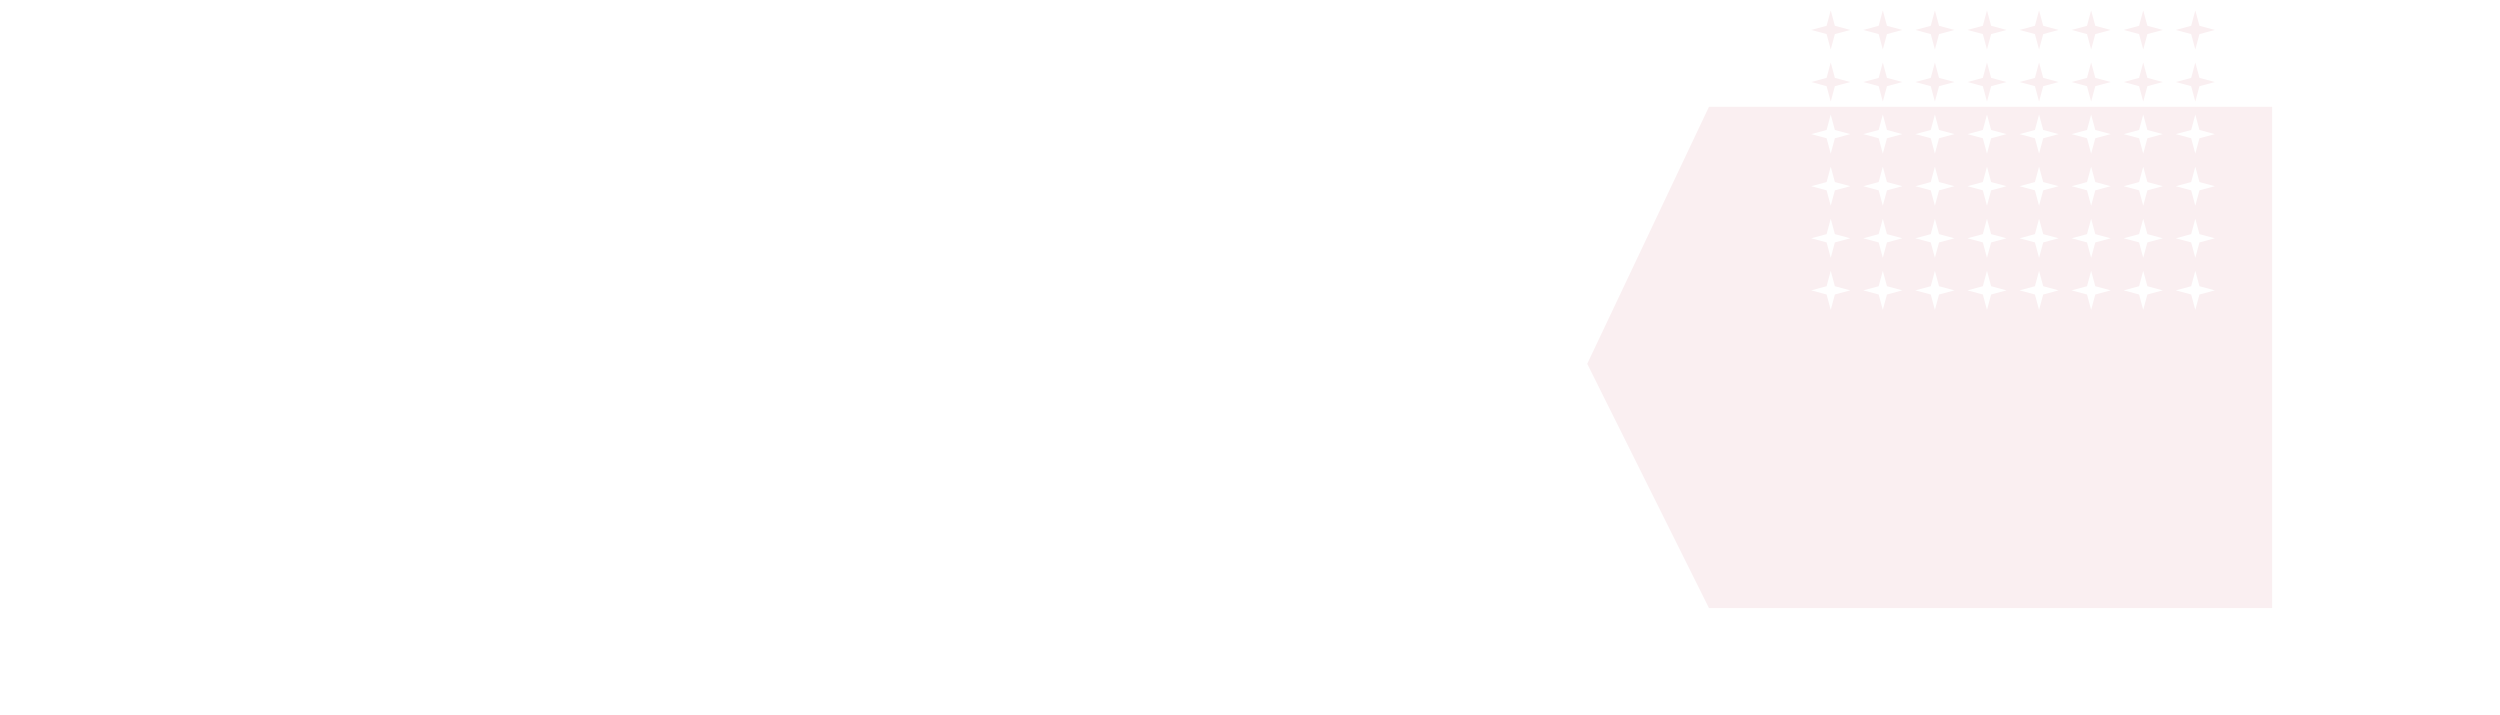 <svg width="1920" height="549" viewBox="0 0 1920 549" fill="none" xmlns="http://www.w3.org/2000/svg">
<rect y="-87.001" width="1920" height="636" fill="white"/>
<path d="M1312.5 82H1745V467H1312.5L1219 279.404L1312.5 82Z" fill="#FAEFF1"/>
<path d="M1409.18 19.818L1406 8L1402.82 19.818L1391 23L1402.82 26.182L1406 38L1409.18 26.182L1421 23L1409.18 19.818Z" fill="#FAEFF1"/>
<path d="M1449.18 19.818L1446 8L1442.82 19.818L1431 23L1442.82 26.182L1446 38L1449.18 26.182L1461 23L1449.18 19.818Z" fill="#FAEFF1"/>
<path d="M1486 8L1489.18 19.818L1501 23L1489.18 26.182L1486 38L1482.82 26.182L1471 23L1482.82 19.818L1486 8Z" fill="#FAEFF1"/>
<path d="M1529.18 19.818L1526 8L1522.82 19.818L1511 23L1522.82 26.182L1526 38L1529.18 26.182L1541 23L1529.18 19.818Z" fill="#FAEFF1"/>
<path d="M1566 8L1569.18 19.818L1581 23L1569.18 26.182L1566 38L1562.82 26.182L1551 23L1562.82 19.818L1566 8Z" fill="#FAEFF1"/>
<path d="M1609.18 19.818L1606 8L1602.82 19.818L1591 23L1602.82 26.182L1606 38L1609.18 26.182L1621 23L1609.18 19.818Z" fill="#FAEFF1"/>
<path d="M1646 8L1649.18 19.818L1661 23L1649.18 26.182L1646 38L1642.82 26.182L1631 23L1642.82 19.818L1646 8Z" fill="#FAEFF1"/>
<path d="M1689.18 19.818L1686 8L1682.82 19.818L1671 23L1682.82 26.182L1686 38L1689.18 26.182L1701 23L1689.18 19.818Z" fill="#FAEFF1"/>
<path d="M1406 48L1409.18 59.818L1421 63L1409.18 66.182L1406 78L1402.82 66.182L1391 63L1402.82 59.818L1406 48Z" fill="#FAEFF1"/>
<path d="M1449.18 59.818L1446 48L1442.82 59.818L1431 63L1442.82 66.182L1446 78L1449.18 66.182L1461 63L1449.18 59.818Z" fill="#FAEFF1"/>
<path d="M1486 48L1489.18 59.818L1501 63L1489.18 66.182L1486 78L1482.82 66.182L1471 63L1482.82 59.818L1486 48Z" fill="#FAEFF1"/>
<path d="M1529.18 59.818L1526 48L1522.82 59.818L1511 63L1522.82 66.182L1526 78L1529.18 66.182L1541 63L1529.18 59.818Z" fill="#FAEFF1"/>
<path d="M1566 48L1569.18 59.818L1581 63L1569.18 66.182L1566 78L1562.82 66.182L1551 63L1562.82 59.818L1566 48Z" fill="#FAEFF1"/>
<path d="M1609.18 59.818L1606 48L1602.82 59.818L1591 63L1602.82 66.182L1606 78L1609.18 66.182L1621 63L1609.18 59.818Z" fill="#FAEFF1"/>
<path d="M1646 48L1649.18 59.818L1661 63L1649.18 66.182L1646 78L1642.82 66.182L1631 63L1642.82 59.818L1646 48Z" fill="#FAEFF1"/>
<path d="M1689.18 59.818L1686 48L1682.82 59.818L1671 63L1682.82 66.182L1686 78L1689.18 66.182L1701 63L1689.18 59.818Z" fill="#FAEFF1"/>
<path d="M1406 88L1409.18 99.818L1421 103L1409.18 106.182L1406 118L1402.82 106.182L1391 103L1402.82 99.818L1406 88Z" fill="#FAEFF1"/>
<path d="M1449.18 99.818L1446 88L1442.82 99.818L1431 103L1442.82 106.182L1446 118L1449.18 106.182L1461 103L1449.18 99.818Z" fill="#FAEFF1"/>
<path d="M1486 88L1489.18 99.818L1501 103L1489.18 106.182L1486 118L1482.82 106.182L1471 103L1482.82 99.818L1486 88Z" fill="#FAEFF1"/>
<path d="M1529.18 99.818L1526 88L1522.82 99.818L1511 103L1522.82 106.182L1526 118L1529.18 106.182L1541 103L1529.18 99.818Z" fill="#FAEFF1"/>
<path d="M1566 88L1569.18 99.818L1581 103L1569.18 106.182L1566 118L1562.82 106.182L1551 103L1562.82 99.818L1566 88Z" fill="#FAEFF1"/>
<path d="M1609.18 99.818L1606 88L1602.82 99.818L1591 103L1602.82 106.182L1606 118L1609.18 106.182L1621 103L1609.18 99.818Z" fill="#FAEFF1"/>
<path d="M1646 88L1649.18 99.818L1661 103L1649.18 106.182L1646 118L1642.82 106.182L1631 103L1642.82 99.818L1646 88Z" fill="#FAEFF1"/>
<path d="M1689.18 99.818L1686 88L1682.82 99.818L1671 103L1682.82 106.182L1686 118L1689.18 106.182L1701 103L1689.18 99.818Z" fill="#FAEFF1"/>
<path d="M1406 128L1409.18 139.818L1421 143L1409.18 146.182L1406 158L1402.82 146.182L1391 143L1402.82 139.818L1406 128Z" fill="#FAEFF1"/>
<path d="M1449.18 139.818L1446 128L1442.82 139.818L1431 143L1442.82 146.182L1446 158L1449.18 146.182L1461 143L1449.18 139.818Z" fill="#FAEFF1"/>
<path d="M1486 128L1489.18 139.818L1501 143L1489.18 146.182L1486 158L1482.82 146.182L1471 143L1482.82 139.818L1486 128Z" fill="#FAEFF1"/>
<path d="M1529.18 139.818L1526 128L1522.82 139.818L1511 143L1522.82 146.182L1526 158L1529.18 146.182L1541 143L1529.18 139.818Z" fill="#FAEFF1"/>
<path d="M1566 128L1569.18 139.818L1581 143L1569.18 146.182L1566 158L1562.82 146.182L1551 143L1562.82 139.818L1566 128Z" fill="#FAEFF1"/>
<path d="M1609.18 139.818L1606 128L1602.82 139.818L1591 143L1602.82 146.182L1606 158L1609.18 146.182L1621 143L1609.18 139.818Z" fill="#FAEFF1"/>
<path d="M1646 128L1649.18 139.818L1661 143L1649.18 146.182L1646 158L1642.82 146.182L1631 143L1642.82 139.818L1646 128Z" fill="#FAEFF1"/>
<path d="M1689.18 139.818L1686 128L1682.82 139.818L1671 143L1682.82 146.182L1686 158L1689.18 146.182L1701 143L1689.18 139.818Z" fill="#FAEFF1"/>
<path d="M1406 168L1409.18 179.818L1421 183L1409.18 186.182L1406 198L1402.82 186.182L1391 183L1402.82 179.818L1406 168Z" fill="#FAEFF1"/>
<path d="M1449.18 179.818L1446 168L1442.82 179.818L1431 183L1442.82 186.182L1446 198L1449.18 186.182L1461 183L1449.18 179.818Z" fill="#FAEFF1"/>
<path d="M1486 168L1489.18 179.818L1501 183L1489.18 186.182L1486 198L1482.82 186.182L1471 183L1482.82 179.818L1486 168Z" fill="#FAEFF1"/>
<path d="M1529.18 179.818L1526 168L1522.82 179.818L1511 183L1522.82 186.182L1526 198L1529.18 186.182L1541 183L1529.18 179.818Z" fill="#FAEFF1"/>
<path d="M1566 168L1569.18 179.818L1581 183L1569.18 186.182L1566 198L1562.82 186.182L1551 183L1562.82 179.818L1566 168Z" fill="#FAEFF1"/>
<path d="M1609.18 179.818L1606 168L1602.82 179.818L1591 183L1602.82 186.182L1606 198L1609.18 186.182L1621 183L1609.18 179.818Z" fill="#FAEFF1"/>
<path d="M1646 168L1649.18 179.818L1661 183L1649.18 186.182L1646 198L1642.82 186.182L1631 183L1642.82 179.818L1646 168Z" fill="#FAEFF1"/>
<path d="M1689.18 179.818L1686 168L1682.82 179.818L1671 183L1682.82 186.182L1686 198L1689.18 186.182L1701 183L1689.18 179.818Z" fill="#FAEFF1"/>
<path d="M1406 208L1409.18 219.818L1421 223L1409.18 226.182L1406 238L1402.82 226.182L1391 223L1402.82 219.818L1406 208Z" fill="#FAEFF1"/>
<path d="M1449.18 219.818L1446 208L1442.82 219.818L1431 223L1442.82 226.182L1446 238L1449.18 226.182L1461 223L1449.18 219.818Z" fill="#FAEFF1"/>
<path d="M1486 208L1489.18 219.818L1501 223L1489.18 226.182L1486 238L1482.82 226.182L1471 223L1482.82 219.818L1486 208Z" fill="#FAEFF1"/>
<path d="M1529.18 219.818L1526 208L1522.82 219.818L1511 223L1522.82 226.182L1526 238L1529.18 226.182L1541 223L1529.18 219.818Z" fill="#FAEFF1"/>
<path d="M1566 208L1569.18 219.818L1581 223L1569.18 226.182L1566 238L1562.82 226.182L1551 223L1562.82 219.818L1566 208Z" fill="#FAEFF1"/>
<path d="M1609.18 219.818L1606 208L1602.82 219.818L1591 223L1602.82 226.182L1606 238L1609.18 226.182L1621 223L1609.18 219.818Z" fill="#FAEFF1"/>
<path d="M1646 208L1649.18 219.818L1661 223L1649.18 226.182L1646 238L1642.82 226.182L1631 223L1642.82 219.818L1646 208Z" fill="#FAEFF1"/>
<path d="M1689.18 219.818L1686 208L1682.82 219.818L1671 223L1682.82 226.182L1686 238L1689.18 226.182L1701 223L1689.18 219.818Z" fill="#FAEFF1"/>
<mask id="mask0_2_203" style="mask-type:alpha" maskUnits="userSpaceOnUse" x="1219" y="82" width="526" height="385">
<path d="M1312.5 82H1745V467H1312.5L1219 279.404L1312.5 82Z" fill="#F1EFFA"/>
</mask>
<g mask="url(#mask0_2_203)">
<path d="M1409.18 19.818L1406 8L1402.82 19.818L1391 23L1402.82 26.182L1406 38L1409.18 26.182L1421 23L1409.18 19.818Z" fill="white"/>
<path d="M1449.18 19.818L1446 8L1442.82 19.818L1431 23L1442.82 26.182L1446 38L1449.18 26.182L1461 23L1449.18 19.818Z" fill="white"/>
<path d="M1486 8L1489.18 19.818L1501 23L1489.18 26.182L1486 38L1482.82 26.182L1471 23L1482.82 19.818L1486 8Z" fill="white"/>
<path d="M1529.18 19.818L1526 8L1522.82 19.818L1511 23L1522.82 26.182L1526 38L1529.18 26.182L1541 23L1529.18 19.818Z" fill="white"/>
<path d="M1566 8L1569.18 19.818L1581 23L1569.18 26.182L1566 38L1562.82 26.182L1551 23L1562.82 19.818L1566 8Z" fill="white"/>
<path d="M1609.18 19.818L1606 8L1602.82 19.818L1591 23L1602.82 26.182L1606 38L1609.18 26.182L1621 23L1609.18 19.818Z" fill="white"/>
<path d="M1646 8L1649.18 19.818L1661 23L1649.18 26.182L1646 38L1642.82 26.182L1631 23L1642.82 19.818L1646 8Z" fill="white"/>
<path d="M1689.18 19.818L1686 8L1682.82 19.818L1671 23L1682.82 26.182L1686 38L1689.18 26.182L1701 23L1689.18 19.818Z" fill="white"/>
<path d="M1406 48L1409.18 59.818L1421 63L1409.18 66.182L1406 78L1402.82 66.182L1391 63L1402.82 59.818L1406 48Z" fill="white"/>
<path d="M1449.18 59.818L1446 48L1442.82 59.818L1431 63L1442.82 66.182L1446 78L1449.18 66.182L1461 63L1449.18 59.818Z" fill="white"/>
<path d="M1486 48L1489.18 59.818L1501 63L1489.18 66.182L1486 78L1482.82 66.182L1471 63L1482.82 59.818L1486 48Z" fill="white"/>
<path d="M1529.18 59.818L1526 48L1522.82 59.818L1511 63L1522.82 66.182L1526 78L1529.18 66.182L1541 63L1529.18 59.818Z" fill="white"/>
<path d="M1566 48L1569.18 59.818L1581 63L1569.18 66.182L1566 78L1562.82 66.182L1551 63L1562.82 59.818L1566 48Z" fill="white"/>
<path d="M1609.18 59.818L1606 48L1602.82 59.818L1591 63L1602.82 66.182L1606 78L1609.18 66.182L1621 63L1609.18 59.818Z" fill="white"/>
<path d="M1646 48L1649.18 59.818L1661 63L1649.18 66.182L1646 78L1642.82 66.182L1631 63L1642.82 59.818L1646 48Z" fill="white"/>
<path d="M1689.18 59.818L1686 48L1682.82 59.818L1671 63L1682.82 66.182L1686 78L1689.18 66.182L1701 63L1689.18 59.818Z" fill="white"/>
<path d="M1406 88L1409.18 99.818L1421 103L1409.18 106.182L1406 118L1402.82 106.182L1391 103L1402.82 99.818L1406 88Z" fill="white"/>
<path d="M1449.18 99.818L1446 88L1442.82 99.818L1431 103L1442.82 106.182L1446 118L1449.18 106.182L1461 103L1449.18 99.818Z" fill="white"/>
<path d="M1486 88L1489.18 99.818L1501 103L1489.18 106.182L1486 118L1482.82 106.182L1471 103L1482.82 99.818L1486 88Z" fill="white"/>
<path d="M1529.18 99.818L1526 88L1522.82 99.818L1511 103L1522.82 106.182L1526 118L1529.18 106.182L1541 103L1529.18 99.818Z" fill="white"/>
<path d="M1566 88L1569.18 99.818L1581 103L1569.18 106.182L1566 118L1562.82 106.182L1551 103L1562.82 99.818L1566 88Z" fill="white"/>
<path d="M1609.18 99.818L1606 88L1602.82 99.818L1591 103L1602.82 106.182L1606 118L1609.18 106.182L1621 103L1609.18 99.818Z" fill="white"/>
<path d="M1646 88L1649.18 99.818L1661 103L1649.18 106.182L1646 118L1642.82 106.182L1631 103L1642.82 99.818L1646 88Z" fill="white"/>
<path d="M1689.18 99.818L1686 88L1682.82 99.818L1671 103L1682.82 106.182L1686 118L1689.18 106.182L1701 103L1689.18 99.818Z" fill="white"/>
<path d="M1406 128L1409.18 139.818L1421 143L1409.18 146.182L1406 158L1402.82 146.182L1391 143L1402.82 139.818L1406 128Z" fill="white"/>
<path d="M1449.18 139.818L1446 128L1442.82 139.818L1431 143L1442.82 146.182L1446 158L1449.18 146.182L1461 143L1449.18 139.818Z" fill="white"/>
<path d="M1486 128L1489.18 139.818L1501 143L1489.18 146.182L1486 158L1482.82 146.182L1471 143L1482.82 139.818L1486 128Z" fill="white"/>
<path d="M1529.18 139.818L1526 128L1522.82 139.818L1511 143L1522.82 146.182L1526 158L1529.18 146.182L1541 143L1529.18 139.818Z" fill="white"/>
<path d="M1566 128L1569.18 139.818L1581 143L1569.18 146.182L1566 158L1562.82 146.182L1551 143L1562.82 139.818L1566 128Z" fill="white"/>
<path d="M1609.18 139.818L1606 128L1602.82 139.818L1591 143L1602.82 146.182L1606 158L1609.18 146.182L1621 143L1609.18 139.818Z" fill="white"/>
<path d="M1646 128L1649.18 139.818L1661 143L1649.18 146.182L1646 158L1642.82 146.182L1631 143L1642.82 139.818L1646 128Z" fill="white"/>
<path d="M1689.18 139.818L1686 128L1682.82 139.818L1671 143L1682.82 146.182L1686 158L1689.18 146.182L1701 143L1689.18 139.818Z" fill="white"/>
<path d="M1406 168L1409.18 179.818L1421 183L1409.18 186.182L1406 198L1402.82 186.182L1391 183L1402.82 179.818L1406 168Z" fill="white"/>
<path d="M1449.18 179.818L1446 168L1442.82 179.818L1431 183L1442.82 186.182L1446 198L1449.18 186.182L1461 183L1449.18 179.818Z" fill="white"/>
<path d="M1486 168L1489.18 179.818L1501 183L1489.18 186.182L1486 198L1482.82 186.182L1471 183L1482.82 179.818L1486 168Z" fill="white"/>
<path d="M1529.18 179.818L1526 168L1522.82 179.818L1511 183L1522.82 186.182L1526 198L1529.18 186.182L1541 183L1529.18 179.818Z" fill="white"/>
<path d="M1566 168L1569.18 179.818L1581 183L1569.18 186.182L1566 198L1562.82 186.182L1551 183L1562.82 179.818L1566 168Z" fill="white"/>
<path d="M1609.18 179.818L1606 168L1602.82 179.818L1591 183L1602.82 186.182L1606 198L1609.18 186.182L1621 183L1609.18 179.818Z" fill="white"/>
<path d="M1646 168L1649.18 179.818L1661 183L1649.18 186.182L1646 198L1642.82 186.182L1631 183L1642.82 179.818L1646 168Z" fill="white"/>
<path d="M1689.18 179.818L1686 168L1682.82 179.818L1671 183L1682.82 186.182L1686 198L1689.18 186.182L1701 183L1689.18 179.818Z" fill="white"/>
<path d="M1406 208L1409.18 219.818L1421 223L1409.18 226.182L1406 238L1402.82 226.182L1391 223L1402.82 219.818L1406 208Z" fill="white"/>
<path d="M1449.18 219.818L1446 208L1442.82 219.818L1431 223L1442.82 226.182L1446 238L1449.18 226.182L1461 223L1449.18 219.818Z" fill="white"/>
<path d="M1486 208L1489.18 219.818L1501 223L1489.18 226.182L1486 238L1482.82 226.182L1471 223L1482.82 219.818L1486 208Z" fill="white"/>
<path d="M1529.18 219.818L1526 208L1522.82 219.818L1511 223L1522.82 226.182L1526 238L1529.18 226.182L1541 223L1529.18 219.818Z" fill="white"/>
<path d="M1566 208L1569.18 219.818L1581 223L1569.18 226.182L1566 238L1562.82 226.182L1551 223L1562.82 219.818L1566 208Z" fill="white"/>
<path d="M1609.18 219.818L1606 208L1602.82 219.818L1591 223L1602.82 226.182L1606 238L1609.18 226.182L1621 223L1609.18 219.818Z" fill="white"/>
<path d="M1646 208L1649.18 219.818L1661 223L1649.18 226.182L1646 238L1642.82 226.182L1631 223L1642.82 219.818L1646 208Z" fill="white"/>
<path d="M1689.18 219.818L1686 208L1682.82 219.818L1671 223L1682.82 226.182L1686 238L1689.18 226.182L1701 223L1689.18 219.818Z" fill="white"/>
</g>
</svg>
